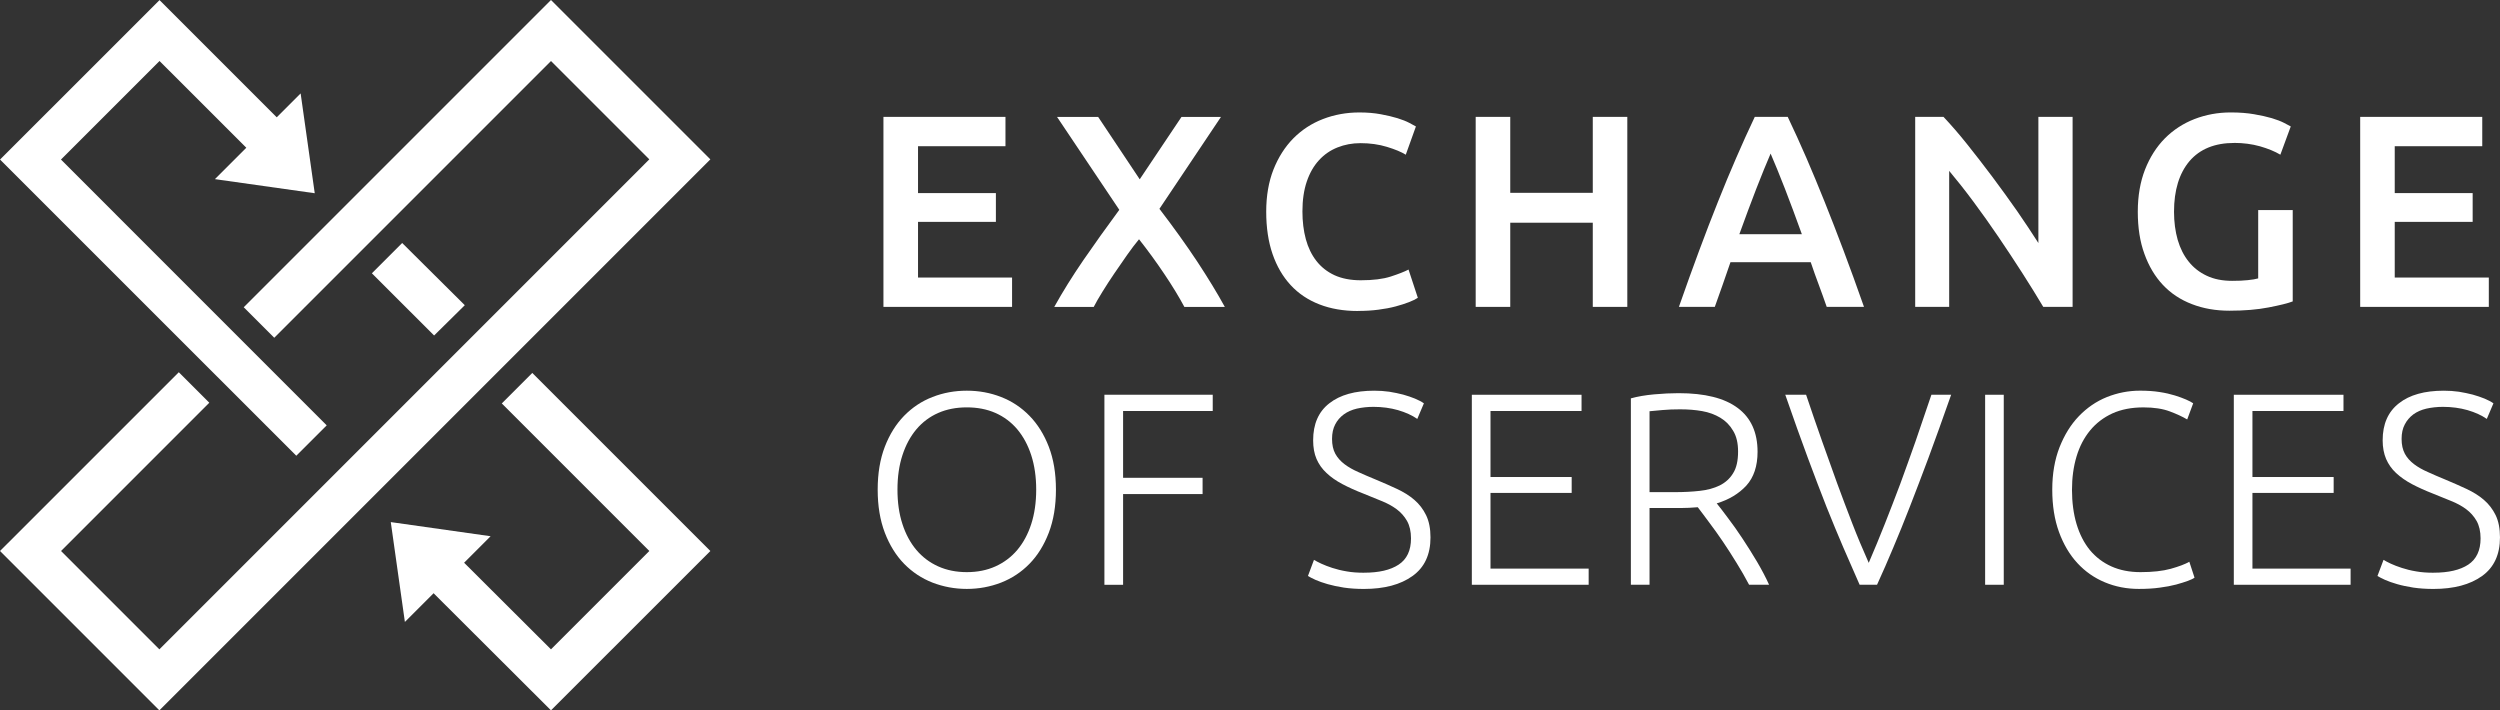 <?xml version="1.0" encoding="UTF-8"?><svg id="Layer_1" xmlns="http://www.w3.org/2000/svg" viewBox="0 0 1276.54 362.71"><rect x="0" y="0" width="1276.54" height="362.71" fill="#333333" stroke="none"/><defs><style>.cls-1{fill:#fff;}</style></defs><g><path class="cls-1" d="M451.1,156.7V59.68h62.31v14.98h-44.65v23.94h39.76v14.69h-39.76v28.43h48.02v14.98h-65.67Z"/><path class="cls-1" d="M604.75,156.7c-2.72-5.08-6.12-10.69-10.25-16.82-4.1-6.12-8.41-12.02-12.9-17.71-1.86,2.22-3.88,4.9-6.06,7.98-2.18,3.08-4.37,6.25-6.53,9.45-2.19,3.22-4.21,6.33-6.06,9.33-1.86,3-3.35,5.59-4.47,7.78h-20.16c4.31-7.76,9.27-15.71,14.88-23.9,5.63-8.16,11.73-16.73,18.33-25.67l-31.8-47.45h21l21.23,31.86,21.33-31.86h20.16l-31.43,46.94c7.26,9.47,13.69,18.45,19.29,26.9,5.57,8.47,10.28,16.2,14.1,23.18h-20.65Z"/><path class="cls-1" d="M693.3,158.8c-7.26,0-13.82-1.12-19.59-3.37-5.8-2.25-10.69-5.53-14.69-9.86-4.02-4.35-7.1-9.65-9.25-15.9-2.14-6.24-3.22-13.45-3.22-21.57s1.25-15.31,3.71-21.55c2.47-6.24,5.86-11.55,10.14-15.9,4.3-4.33,9.33-7.63,15.12-9.86,5.8-2.24,12-3.37,18.63-3.37,4,0,7.63,.31,10.92,.92,3.27,.59,6.1,1.29,8.53,2.02,2.43,.76,4.43,1.55,6.02,2.39,1.59,.84,2.72,1.45,3.37,1.82l-5.18,14.43c-2.25-1.41-5.45-2.73-9.59-4-4.16-1.27-8.65-1.9-13.51-1.9-4.2,0-8.12,.73-11.75,2.18-3.65,1.45-6.79,3.61-9.45,6.51-2.67,2.9-4.76,6.53-6.25,10.92-1.49,4.39-2.22,9.47-2.22,15.26,0,5.12,.57,9.84,1.73,14.14,1.16,4.28,2.96,8,5.39,11.12,2.43,3.12,5.51,5.55,9.24,7.29,3.74,1.71,8.22,2.59,13.45,2.59,6.25,0,11.35-.63,15.27-1.9,3.92-1.27,6.94-2.45,9.1-3.57l4.75,14.43c-1.12,.73-2.65,1.49-4.55,2.22-1.92,.75-4.18,1.47-6.8,2.18-2.61,.7-5.55,1.25-8.82,1.67-3.27,.43-6.78,.63-10.51,.63Z"/><path class="cls-1" d="M813.3,59.68h17.63v97.02h-17.63v-42.98h-42.14v42.98h-17.65V59.68h17.65v38.78h42.14V59.68Z"/><path class="cls-1" d="M932.75,156.7c-1.31-3.82-2.7-7.61-4.08-11.35-1.39-3.73-2.78-7.55-4.08-11.47h-40.98c-1.31,3.92-2.65,7.78-4,11.55-1.35,3.77-2.69,7.53-4,11.26h-18.33c3.63-10.37,7.06-19.92,10.33-28.69,3.26-8.78,6.45-17.08,9.59-24.92,3.14-7.86,6.2-15.31,9.31-22.41,3.06-7.1,6.24-14.1,9.51-21h16.82c3.31,6.9,6.45,13.9,9.55,21,3.06,7.1,6.16,14.55,9.31,22.41,3.14,7.84,6.37,16.14,9.67,24.92,3.31,8.77,6.77,18.33,10.41,28.69h-19.02Zm-28.65-78.27c-2.12,4.96-4.61,10.98-7.35,18.06-2.73,7.1-5.63,14.8-8.61,23.1h31.92c-2.98-8.31-5.88-16.06-8.65-23.25-2.82-7.18-5.22-13.16-7.31-17.92Z"/><path class="cls-1" d="M1043.32,156.7c-3.18-5.33-6.69-11.04-10.61-17.14-3.92-6.12-8-12.29-12.2-18.49-4.2-6.2-8.49-12.22-12.82-18.06-4.33-5.84-8.49-11.08-12.41-15.76v69.45h-17.35V59.68h14.45c3.71,3.92,7.75,8.55,12.04,13.92,4.29,5.37,8.61,10.96,12.94,16.73,4.33,5.8,8.53,11.61,12.61,17.43,4.04,5.84,7.63,11.29,10.86,16.33V59.68h17.47v97.02h-14.98Z"/><path class="cls-1" d="M1140.87,72.99c-9.96,0-17.59,3.1-22.9,9.31-5.22,6.2-7.88,14.82-7.88,25.82,0,5.25,.65,10.02,1.88,14.37,1.27,4.33,3.14,8.04,5.63,11.12,2.45,3.08,5.55,5.49,9.22,7.2,3.67,1.74,8,2.59,12.94,2.59,3.1,0,5.75-.1,7.96-.35,2.29-.22,4.04-.53,5.35-.9v-34.88h17.63v46.63c-2.41,.94-6.53,1.96-12.33,3.08-5.75,1.12-12.45,1.67-20,1.67-7.02,0-13.39-1.12-19.18-3.37-5.8-2.23-10.73-5.49-14.78-9.8-4.04-4.29-7.18-9.57-9.43-15.82-2.29-6.24-3.39-13.45-3.39-21.57s1.27-15.31,3.71-21.55c2.45-6.24,5.84-11.55,10.12-15.9,4.33-4.33,9.39-7.63,15.14-9.86,5.8-2.24,11.96-3.37,18.49-3.37,4.49,0,8.49,.31,11.96,.92,3.51,.59,6.53,1.29,9.06,2.02,2.49,.76,4.57,1.55,6.2,2.39,1.63,.84,2.78,1.45,3.43,1.82l-5.31,14.43c-2.82-1.69-6.29-3.1-10.41-4.29-4.16-1.16-8.53-1.73-13.14-1.73Z"/><path class="cls-1" d="M1205.15,156.7V59.68h62.33v14.98h-44.69v23.94h39.79v14.69h-39.79v28.43h48.04v14.98h-65.67Z"/><path class="cls-1" d="M539.18,250.02c0,8.33-1.22,15.63-3.65,22-2.43,6.33-5.71,11.63-9.88,15.88-4.14,4.24-8.98,7.43-14.49,9.59-5.49,2.12-11.33,3.22-17.49,3.22s-12-1.1-17.51-3.22c-5.51-2.16-10.33-5.35-14.49-9.59-4.14-4.25-7.43-9.55-9.86-15.88-2.43-6.37-3.65-13.67-3.65-22s1.22-15.59,3.65-21.92c2.43-6.29,5.71-11.55,9.86-15.8,4.16-4.25,8.98-7.47,14.49-9.59,5.51-2.16,11.35-3.22,17.51-3.22s12,1.06,17.49,3.22c5.51,2.12,10.35,5.35,14.49,9.59,4.16,4.24,7.45,9.51,9.88,15.8,2.43,6.33,3.65,13.59,3.65,21.92Zm-10.08,0c0-6.53-.86-12.41-2.53-17.55-1.67-5.18-4.06-9.59-7.14-13.27-3.08-3.63-6.79-6.41-11.12-8.33-4.35-1.92-9.22-2.86-14.63-2.86s-10.28,.94-14.63,2.86c-4.35,1.92-8.04,4.69-11.12,8.33-3.08,3.67-5.47,8.08-7.14,13.27-1.69,5.14-2.53,11.02-2.53,17.55s.84,12.41,2.53,17.55c1.67,5.18,4.06,9.59,7.14,13.26,3.08,3.63,6.77,6.41,11.12,8.37,4.35,1.96,9.22,2.94,14.63,2.94s10.29-.98,14.63-2.94c4.33-1.96,8.04-4.74,11.12-8.37,3.08-3.67,5.47-8.08,7.14-13.26,1.67-5.14,2.53-11.02,2.53-17.55Z"/><path class="cls-1" d="M563.93,298.59v-97.02h55.31v8.29h-45.77v34.12h40.59v8.29h-40.59v46.33h-9.53Z"/><path class="cls-1" d="M696.54,292.43c7.55,0,13.43-1.35,17.63-4.12,4.2-2.77,6.31-7.22,6.31-13.39,0-3.55-.69-6.53-2.04-8.94-1.35-2.37-3.14-4.37-5.39-6.04-2.24-1.63-4.79-3.02-7.69-4.16-2.9-1.18-5.94-2.41-9.1-3.71-4.02-1.55-7.61-3.18-10.78-4.86-3.18-1.67-5.88-3.55-8.12-5.67-2.25-2.08-3.96-4.49-5.12-7.18-1.16-2.69-1.73-5.88-1.73-9.51,0-8.33,2.73-14.61,8.25-18.9,5.51-4.33,13.16-6.45,22.96-6.45,2.61,0,5.18,.17,7.71,.53,2.51,.41,4.88,.9,7.06,1.47,2.2,.61,4.2,1.31,6.02,2.04,1.82,.78,3.35,1.55,4.55,2.41l-3.37,7.96c-2.7-1.88-5.98-3.35-9.86-4.49-3.88-1.1-8.06-1.67-12.53-1.67-3.08,0-5.9,.33-8.47,.9-2.57,.61-4.79,1.59-6.65,2.94-1.88,1.39-3.35,3.06-4.41,5.14-1.08,2.04-1.61,4.53-1.61,7.39,0,3.02,.55,5.51,1.67,7.59,1.12,2.04,2.69,3.79,4.69,5.31,2,1.51,4.37,2.86,7.08,4.04,2.69,1.22,5.63,2.49,8.82,3.8,3.82,1.59,7.43,3.18,10.84,4.77,3.41,1.59,6.39,3.43,8.9,5.59,2.53,2.16,4.53,4.77,6.02,7.84,1.49,3.06,2.25,6.86,2.25,11.35,0,8.77-3.06,15.35-9.18,19.71-6.1,4.41-14.39,6.61-24.84,6.61-3.73,0-7.14-.24-10.22-.69-3.08-.49-5.84-1.06-8.26-1.76-2.43-.69-4.47-1.43-6.16-2.16-1.67-.77-2.98-1.43-3.92-2l3.08-8.24c.94,.57,2.2,1.22,3.78,1.96,1.59,.73,3.47,1.47,5.61,2.16,2.14,.69,4.57,1.31,7.29,1.76,2.69,.49,5.67,.69,8.96,.69Z"/><path class="cls-1" d="M751.54,298.59v-97.02h56.02v8.29h-46.49v33.71h41.45v8.12h-41.45v38.65h50.12v8.25h-59.65Z"/><path class="cls-1" d="M897.44,230.71c0,7.27-1.92,13.02-5.71,17.22-3.84,4.16-8.9,7.23-15.14,9.1,1.51,1.84,3.43,4.37,5.8,7.55,2.41,3.14,4.86,6.65,7.35,10.41,2.53,3.8,4.98,7.75,7.43,11.84,2.41,4.12,4.49,8.04,6.16,11.76h-10.21c-1.96-3.71-4.08-7.47-6.41-11.18-2.29-3.76-4.61-7.35-6.98-10.86-2.37-3.51-4.69-6.73-6.94-9.71-2.2-3.02-4.2-5.63-5.88-7.84-2.98,.25-5.96,.41-8.94,.41h-15.69v39.18h-9.53v-95.18c3.37-.94,7.31-1.63,11.84-2.04,4.53-.41,8.73-.61,12.53-.61,13.35,0,23.39,2.49,30.16,7.55,6.78,5.02,10.16,12.49,10.16,22.41Zm-39.22-21.71c-3.55,0-6.61,.12-9.31,.37-2.65,.21-4.86,.41-6.63,.61v41.31h13.16c4.41,0,8.53-.21,12.45-.65,3.92-.41,7.31-1.35,10.25-2.78,2.9-1.47,5.18-3.51,6.82-6.24,1.71-2.69,2.53-6.37,2.53-11.06,0-4.29-.82-7.84-2.53-10.61-1.63-2.82-3.83-5.02-6.53-6.65-2.73-1.63-5.83-2.78-9.31-3.39-3.51-.61-7.14-.9-10.9-.9Z"/><path class="cls-1" d="M922.22,201.57c2.78,8.33,5.51,16.16,8.12,23.59,2.65,7.43,5.22,14.61,7.71,21.55,2.53,6.94,5.14,13.75,7.71,20.45,2.57,6.69,5.43,13.43,8.45,20.24,2.9-6.69,5.63-13.39,8.29-20.08,2.65-6.69,5.27-13.51,7.88-20.45,2.53-6.94,5.14-14.16,7.75-21.59,2.53-7.47,5.22-15.39,8.08-23.72h10.08c-4.33,12.29-8.16,23.02-11.59,32.25-3.43,9.22-6.65,17.59-9.55,25.06-2.94,7.47-5.67,14.37-8.37,20.65-2.61,6.33-5.43,12.65-8.33,19.06h-8.9c-2.86-6.45-5.63-12.86-8.37-19.14-2.7-6.29-5.55-13.18-8.53-20.61-2.94-7.47-6.12-15.84-9.55-25.06-3.43-9.22-7.26-19.96-11.51-32.2h10.61Z"/><path class="cls-1" d="M1013.64,201.57h9.51v97.02h-9.51v-97.02Z"/><path class="cls-1" d="M1092.17,300.71c-6.25,0-12.08-1.14-17.43-3.39-5.39-2.24-10.04-5.51-14-9.8-3.96-4.29-7.1-9.59-9.39-15.88-2.29-6.29-3.43-13.51-3.43-21.63s1.26-15.35,3.71-21.63c2.49-6.29,5.75-11.59,9.88-15.88,4.12-4.28,8.86-7.55,14.29-9.75,5.43-2.16,11.06-3.27,16.94-3.27,3.63,0,6.94,.21,9.96,.69,2.98,.45,5.59,1.06,7.84,1.76,2.2,.69,4.12,1.39,5.71,2.08,1.59,.69,2.82,1.35,3.63,1.92l-3.06,8.25c-2.33-1.39-5.31-2.77-8.9-4.12-3.59-1.35-8.08-2.04-13.39-2.04-6.08,0-11.35,1.02-15.88,3.06-4.53,2.08-8.33,4.98-11.39,8.69-3.1,3.76-5.39,8.16-6.94,13.31-1.55,5.14-2.33,10.82-2.33,17.06s.78,12.29,2.33,17.43c1.55,5.18,3.8,9.59,6.77,13.26,3.02,3.63,6.65,6.41,10.98,8.37,4.33,1.96,9.35,2.94,14.9,2.94,6.16,0,11.35-.57,15.47-1.71,4.2-1.18,7.35-2.37,9.47-3.59l2.65,8.12c-.61,.49-1.75,1.02-3.35,1.63-1.59,.57-3.59,1.22-6,1.88-2.45,.65-5.22,1.18-8.41,1.59-3.18,.45-6.73,.65-10.65,.65Z"/><path class="cls-1" d="M1140.62,298.59v-97.02h56v8.29h-46.49v33.71h41.47v8.12h-41.47v38.65h50.12v8.25h-59.63Z"/><path class="cls-1" d="M1242.66,292.43c7.55,0,13.47-1.35,17.67-4.12,4.16-2.77,6.29-7.22,6.29-13.39,0-3.55-.69-6.53-2.04-8.94-1.35-2.37-3.14-4.37-5.39-6.04-2.24-1.63-4.78-3.02-7.67-4.16-2.94-1.18-5.96-2.41-9.14-3.71-4-1.55-7.59-3.18-10.78-4.86-3.14-1.67-5.84-3.55-8.12-5.67-2.25-2.08-3.92-4.49-5.1-7.18-1.14-2.69-1.76-5.88-1.76-9.51,0-8.33,2.78-14.61,8.29-18.9,5.47-4.33,13.14-6.45,22.94-6.45,2.61,0,5.18,.17,7.71,.53,2.49,.41,4.86,.9,7.06,1.47,2.2,.61,4.2,1.31,6.04,2.04,1.8,.78,3.35,1.55,4.53,2.41l-3.39,7.96c-2.7-1.88-5.96-3.35-9.84-4.49-3.88-1.1-8.08-1.67-12.53-1.67-3.06,0-5.88,.33-8.45,.9-2.61,.61-4.82,1.59-6.69,2.94-1.84,1.39-3.31,3.06-4.37,5.14-1.1,2.04-1.63,4.53-1.63,7.39,0,3.02,.57,5.51,1.67,7.59,1.1,2.04,2.69,3.79,4.69,5.31,2,1.51,4.37,2.86,7.1,4.04,2.69,1.22,5.59,2.49,8.81,3.8,3.8,1.59,7.39,3.18,10.82,4.77,3.39,1.59,6.41,3.43,8.9,5.59,2.53,2.16,4.53,4.77,6.04,7.84,1.47,3.06,2.21,6.86,2.21,11.35,0,8.77-3.06,15.35-9.14,19.71-6.12,4.41-14.41,6.61-24.86,6.61-3.71,0-7.14-.24-10.25-.69-3.06-.49-5.84-1.06-8.24-1.76-2.41-.69-4.49-1.43-6.16-2.16-1.67-.77-2.98-1.43-3.92-2l3.1-8.24c.94,.57,2.16,1.22,3.75,1.96,1.59,.73,3.47,1.47,5.63,2.16,2.12,.69,4.53,1.31,7.26,1.76,2.69,.49,5.67,.69,8.94,.69Z"/></g><g><path class="cls-1" d="M281.34,0L124.45,156.89l15.58,15.58L281.34,31.16l50.21,50.21L81.38,331.57l-50.21-50.22,75.7-75.71-15.57-15.57L0,281.35l81.38,81.37L362.72,81.38,281.34,0Z"/><polygon class="cls-1" points="151.29 232.71 .02 81.47 81.46 .05 146.06 64.66 130.52 80.19 81.46 31.15 31.13 81.47 166.82 217.2 151.29 232.71"/><polygon class="cls-1" points="362.72 281.35 281.34 362.71 204.92 286.47 220.5 270.9 281.34 331.57 331.56 281.35 256.22 206 271.79 190.43 362.72 281.35"/><polygon class="cls-1" points="237.33 155.84 221.66 171.31 189.89 139.55 205.36 124.08 237.33 155.84"/><polygon class="cls-1" points="153.51 47.7 160.71 98.67 109.74 91.47 153.51 47.7"/><polygon class="cls-1" points="206.74 317.57 199.54 266.59 250.51 273.81 206.74 317.57"/></g></svg>